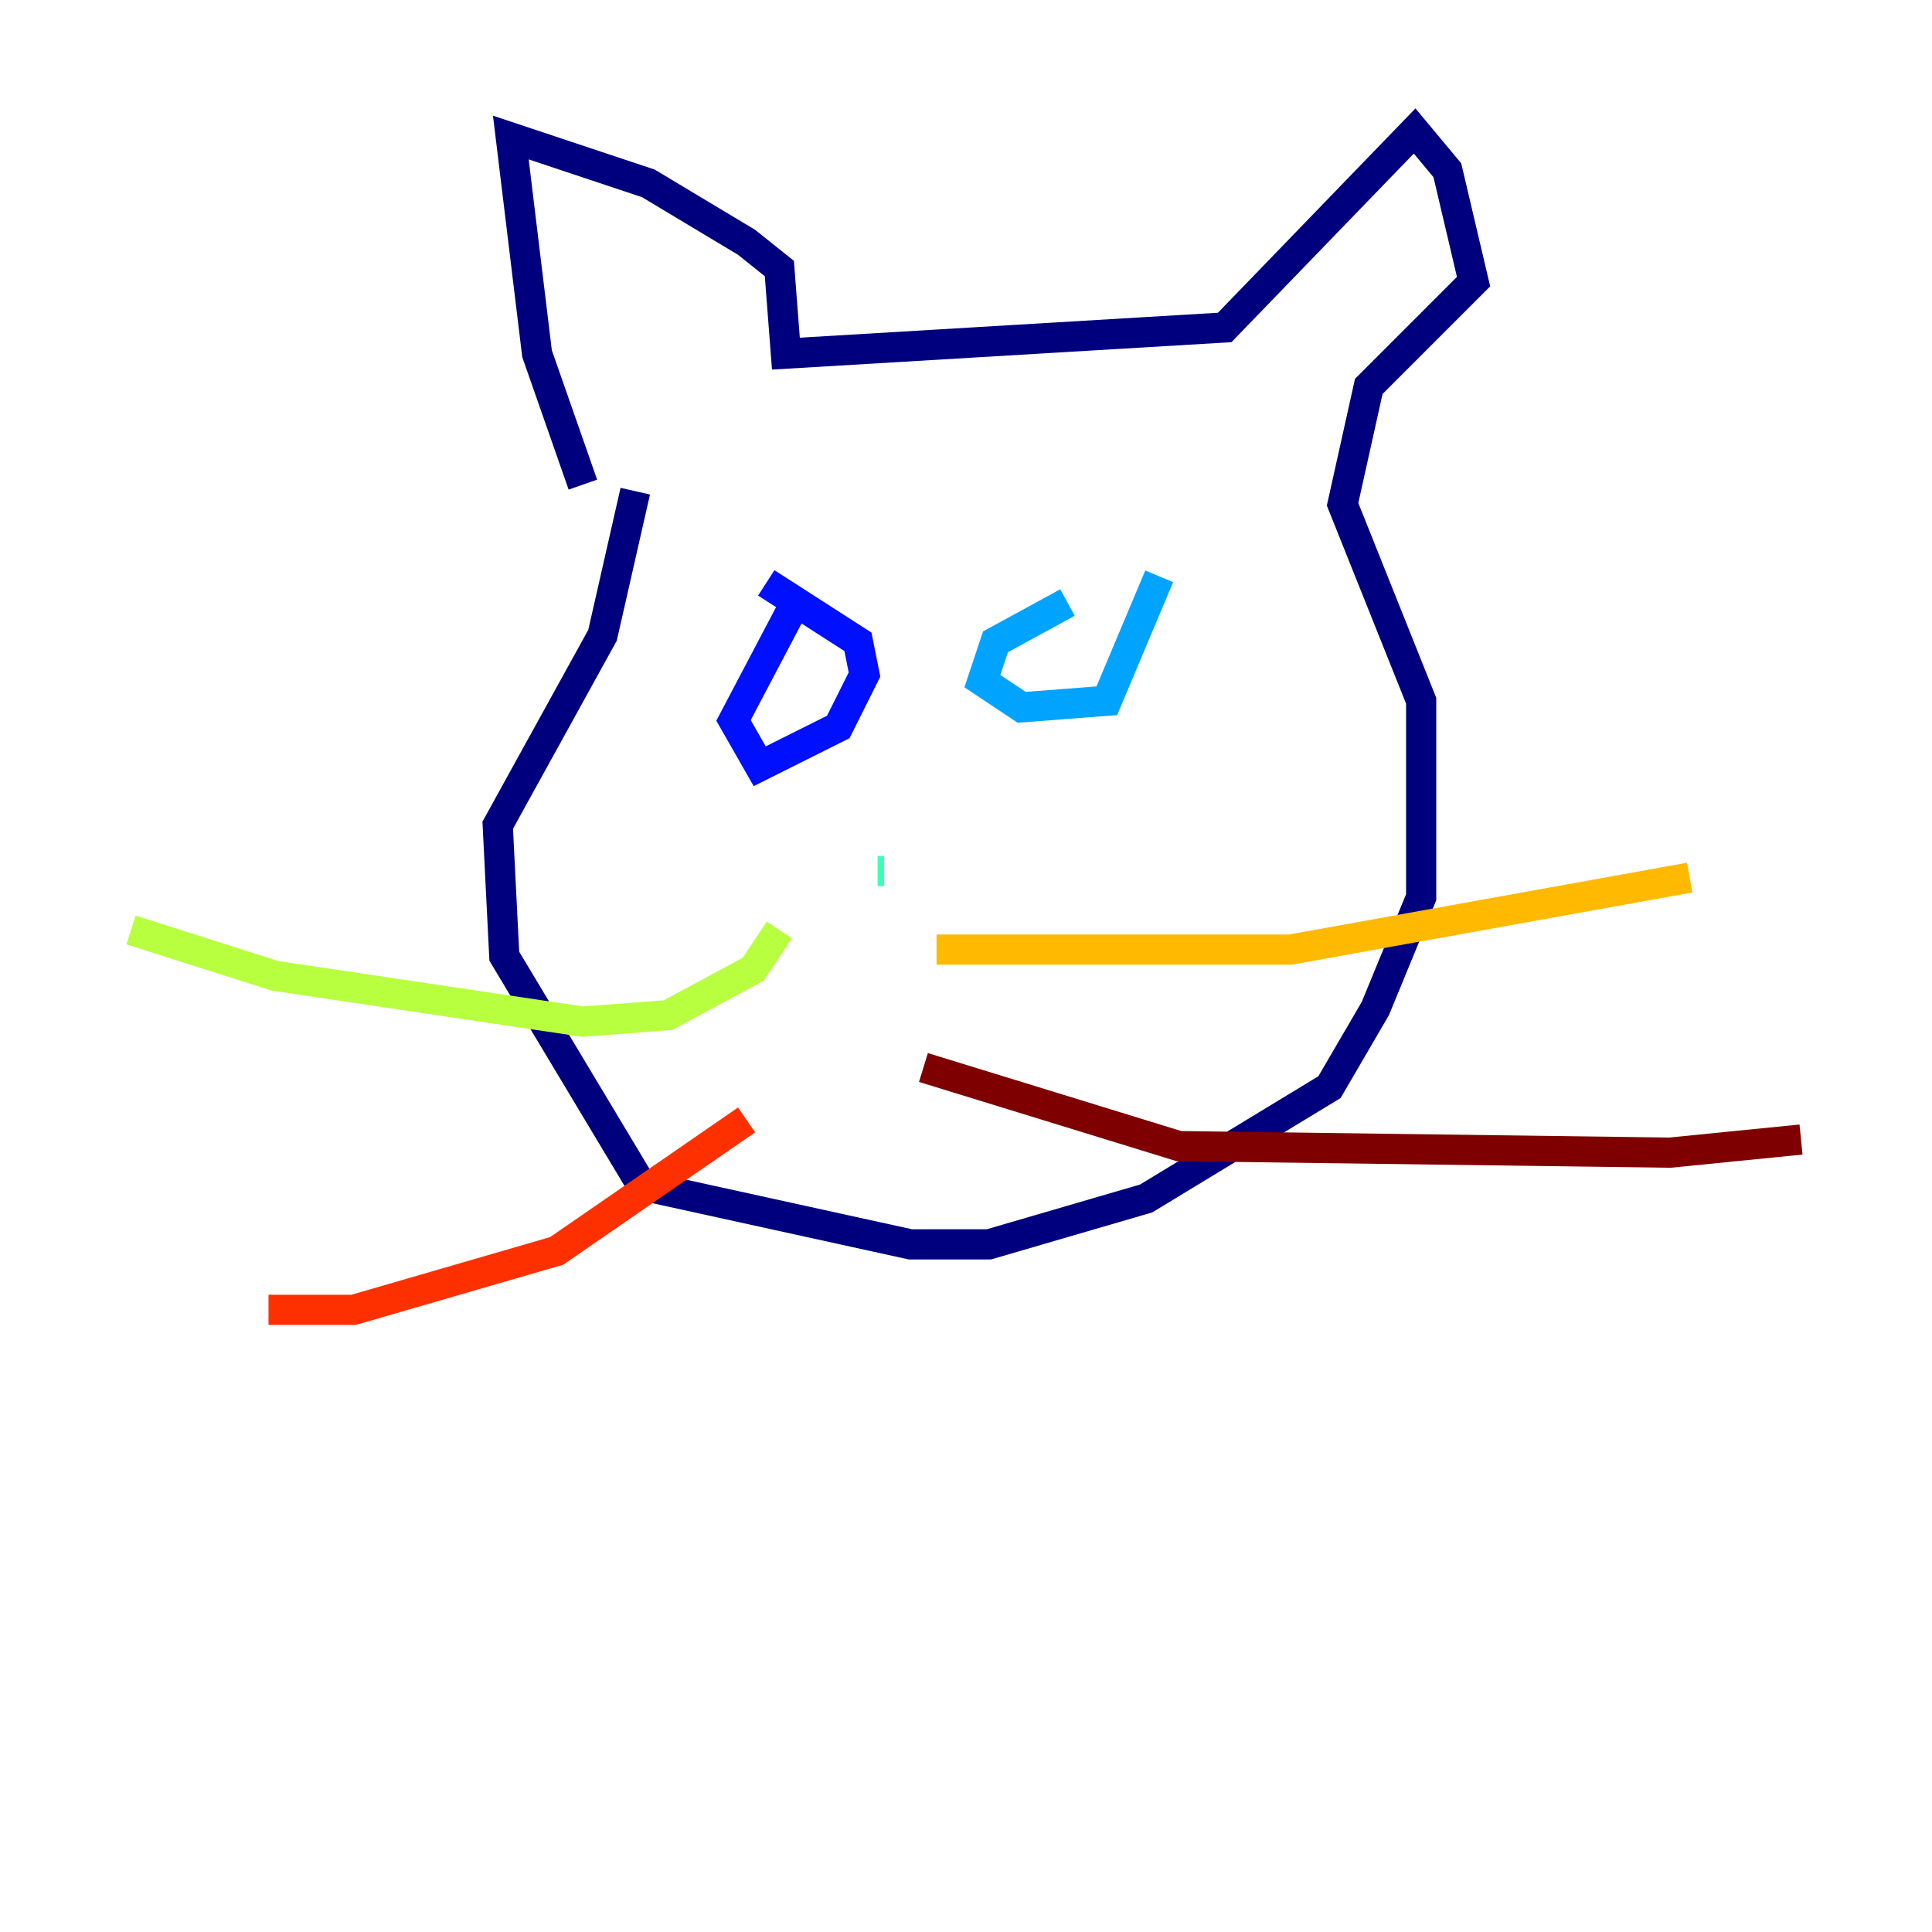 <?xml version="1.0" encoding="utf-8" ?>
<svg baseProfile="tiny" height="128" version="1.2" viewBox="0,0,128,128" width="128" xmlns="http://www.w3.org/2000/svg" xmlns:ev="http://www.w3.org/2001/xml-events" xmlns:xlink="http://www.w3.org/1999/xlink"><defs /><polyline fill="none" points="38.617,32.108 35.58,23.43 33.844,9.112 42.956,12.149 49.464,16.054 51.634,17.79 52.068,23.43 81.139,21.695 93.722,8.678 95.891,11.281 97.627,18.658 90.685,25.6 88.949,33.41 94.156,46.427 94.156,59.444 91.119,66.82 88.081,72.027 75.932,79.403 65.519,82.441 60.312,82.441 42.522,78.536 33.41,63.349 32.976,54.671 39.919,42.088 42.088,32.542" stroke="#00007f" stroke-width="2" /><polyline fill="none" points="52.936,39.485 48.597,47.729 50.332,50.766 55.539,48.163 57.275,44.691 56.841,42.522 50.766,38.617" stroke="#0010ff" stroke-width="2" /><polyline fill="none" points="70.725,39.919 65.953,42.522 65.085,45.125 67.688,46.861 73.329,46.427 76.8,38.183" stroke="#00a4ff" stroke-width="2" /><polyline fill="none" points="58.142,57.709 58.576,57.709" stroke="#3fffb7" stroke-width="2" /><polyline fill="none" points="51.634,61.614 49.898,64.217 44.258,67.254 38.617,67.688 18.224,64.651 8.678,61.614" stroke="#b7ff3f" stroke-width="2" /><polyline fill="none" points="62.047,62.915 85.478,62.915 111.946,58.142" stroke="#ffb900" stroke-width="2" /><polyline fill="none" points="49.464,74.197 36.881,82.875 23.43,86.78 17.79,86.78" stroke="#ff3000" stroke-width="2" /><polyline fill="none" points="61.18,70.725 78.102,75.932 110.644,76.366 119.322,75.498" stroke="#7f0000" stroke-width="2" /></svg>